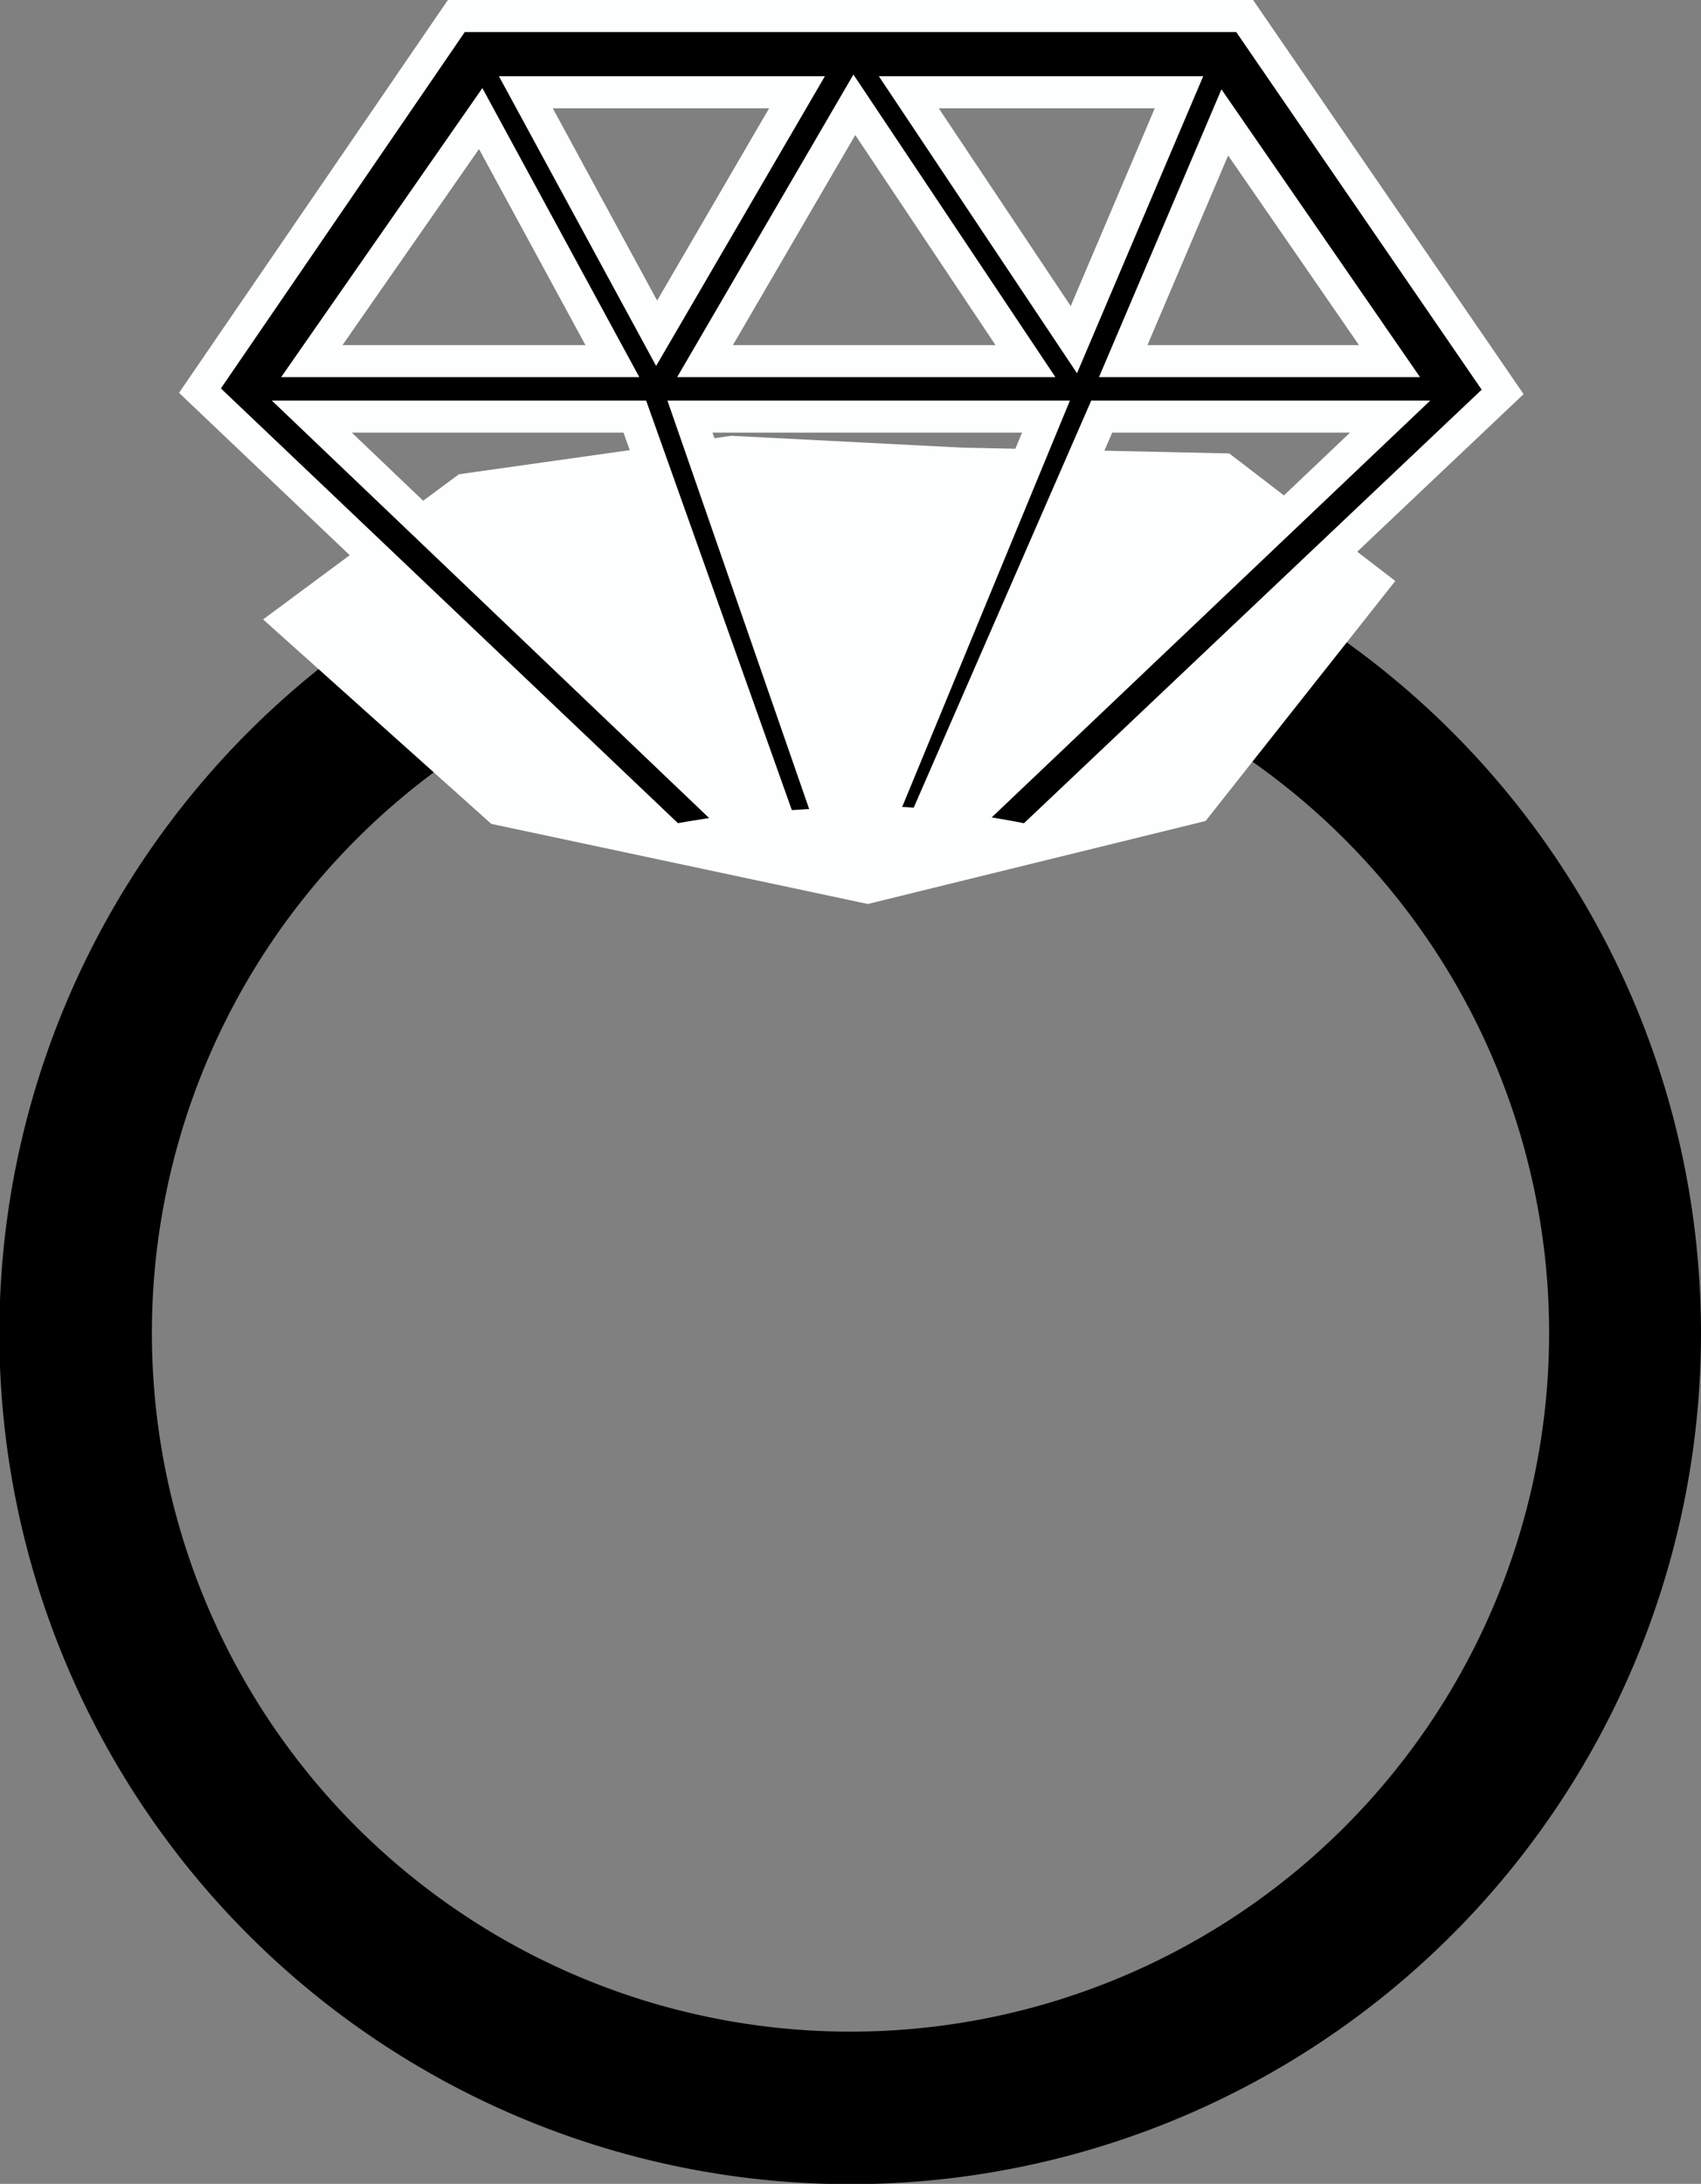 <svg xmlns="http://www.w3.org/2000/svg" viewBox="0 0 53.08 68.15"><rect x="0" y="0" width="53.08" height="68.15" fill="#808080" stroke="none"/><defs><style>.cls-1{fill:#fdffff;}.cls-2{stroke:#fdffff;stroke-miterlimit:10;}</style></defs><g id="Layer_2" data-name="Layer 2"><g id="Layer_1-2" data-name="Layer 1"><path d="M26.54,15.06A26.55,26.55,0,1,0,53.08,41.6,26.54,26.54,0,0,0,26.54,15.06Zm0,48.34a21.8,21.8,0,1,1,21.8-21.8A21.8,21.8,0,0,1,26.54,63.4Z"/><polygon class="cls-1" points="15.33 25.71 8.21 19.33 14.32 14.8 22.82 13.6 30.04 13.97 38.36 14.15 43.54 18.13 37.62 25.62 27.08 28.21 15.33 25.71"/><path class="cls-2" d="M23.2,25.86,9.73,13H19.81l4.55,12.79c.52,0,1.05-.07,1.58-.08L21.53,13H32.64L27.41,25.67c.47,0,.94,0,1.41.08L34.38,13h9L29.85,25.86c.77.09,1.52.22,2.26.37l14.78-14L38.84.5H14.24l-8,11.69L21,26.23C21.71,26.08,22.45,26,23.2,25.86ZM43.36,11.27H35.05l3.17-7.45ZM36.79,2.88,33.51,10.6,28.36,2.88ZM32,11.27h-10l4.66-8ZM24.87,2.88,20.49,10.4,16.41,2.88ZM15,3.7l4.11,7.57H9.73Z"/></g></g></svg>